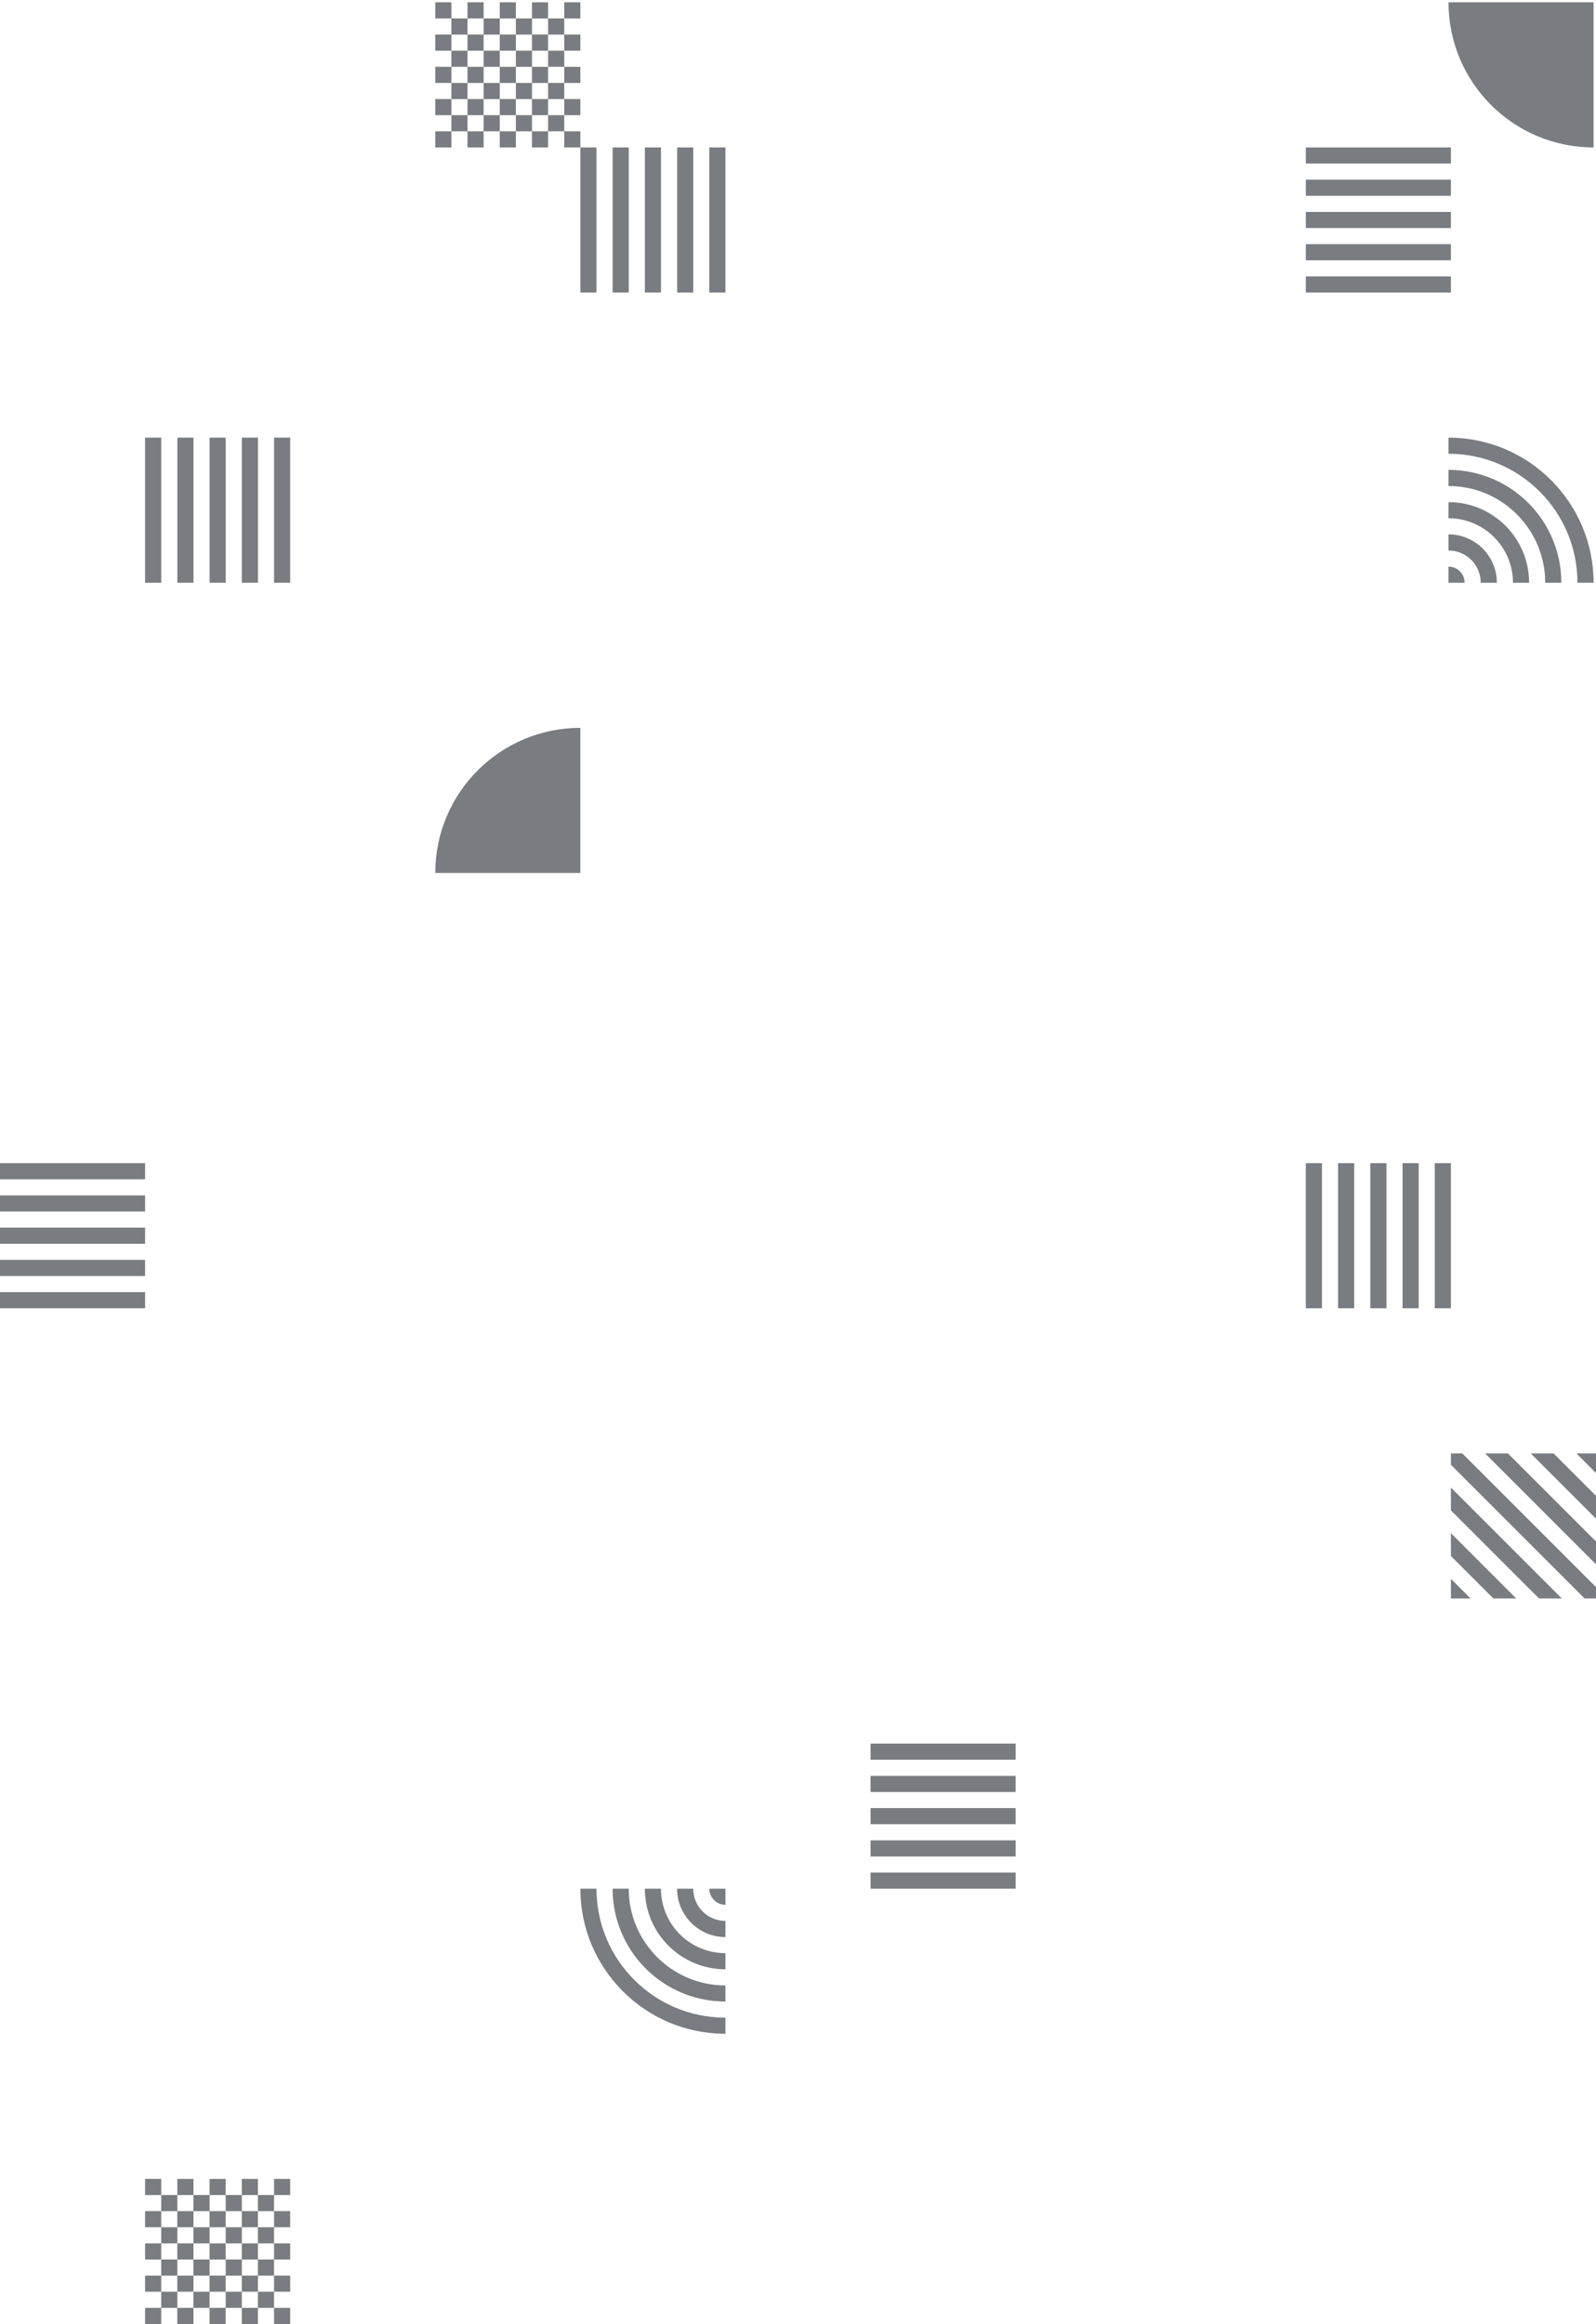 <svg xmlns="http://www.w3.org/2000/svg" width="375" height="546" viewBox="0 0 375 546">
  <g fill="#1F242C" fill-rule="evenodd" opacity=".6" transform="matrix(1 0 0 -1 0 546)">
    <path d="M128.784 522.733L125.004 522.733 125.004 526.513 128.784 526.513 128.784 530.303 125.004 530.303 125.004 534.093 128.784 534.093 128.784 537.873 132.574 537.873 132.574 541.663 128.784 541.663 128.784 537.882 125.004 537.882 125.004 541.663 128.784 541.663 128.784 545.455 124.994 545.455 124.994 541.665 121.214 541.665 121.214 537.885 117.424 537.885 117.424 541.665 113.635 541.665 113.635 537.885 109.854 537.885 109.854 541.665 113.635 541.665 113.635 545.455 109.845 545.455 109.845 541.665 106.065 541.665 106.065 545.455 102.273 545.455 102.273 541.665 106.062 541.665 106.062 537.885 102.273 537.885 102.273 534.095 106.062 534.095 106.062 530.305 102.273 530.305 102.273 526.515 106.062 526.515 106.062 522.735 106.062 522.725 109.843 522.725 109.843 518.945 113.633 518.945 113.633 522.725 117.422 522.725 117.422 518.945 121.212 518.945 121.212 522.725 124.993 522.725 124.993 518.945 128.782 518.945 128.782 522.725 132.572 522.725 132.572 526.515 128.782 526.515 128.782 522.733 128.784 522.733zM106.062 522.724L106.062 518.943 102.273 518.943 102.273 522.733 106.062 522.733 106.062 522.724zM117.422 541.665L117.422 545.455 121.212 545.455 121.212 541.665 117.422 541.665zM128.784 534.095L128.784 530.305 132.574 530.305 132.574 534.095 128.784 534.095zM109.843 537.875L106.062 537.875 106.062 534.095 109.843 534.095 109.843 537.875zM109.852 518.943L109.852 515.153 113.633 515.153 113.633 518.943 117.422 518.943 117.422 515.153 121.212 515.153 121.212 518.943 125.002 518.943 125.002 515.153 128.782 515.153 128.782 518.943 132.572 518.943 132.572 515.153 128.782 515.153 128.782 511.364 124.993 511.364 124.993 515.153 121.212 515.153 121.212 511.364 117.422 511.364 117.422 515.153 113.633 515.153 113.633 511.364 109.843 511.364 109.843 515.153 106.062 515.153 106.062 511.364 102.273 511.364 102.273 515.153 106.062 515.153 106.062 518.943 109.852 518.943zM124.993 526.513L124.993 530.303 121.212 530.303 121.212 526.513 124.993 526.513zM117.422 526.513L117.422 522.733 121.212 522.733 121.212 526.513 117.422 526.513zM113.633 526.513L117.422 526.513 117.422 530.303 113.633 530.303 113.633 526.513zM113.633 526.513L109.852 526.513 109.852 522.733 113.633 522.733 113.633 526.513zM113.633 534.095L109.852 534.095 109.852 530.305 113.633 530.305 113.633 534.095zM117.422 534.095L117.422 537.875 113.633 537.875 113.633 534.095 117.422 534.095zM121.214 534.095L117.424 534.095 117.424 530.305 121.214 530.305 121.214 534.095zM121.214 534.095L124.994 534.095 124.994 537.875 121.214 537.875 121.214 534.095zM109.843 530.305L109.843 526.515 106.062 526.515 106.062 530.305 109.843 530.305zM136.364 541.665L132.574 541.665 132.574 545.455 136.364 545.455 136.364 541.665zM132.574 534.095L136.364 534.095 136.364 537.885 132.574 537.885 132.574 534.095zM136.364 526.513L132.574 526.513 132.574 530.303 136.364 530.303 136.364 526.513zM132.574 518.943L136.364 518.943 136.364 522.733 132.574 522.733 132.574 518.943zM132.574 511.364L136.364 511.364 136.364 515.153 132.574 515.153 132.574 511.364zM60.602 11.369L56.822 11.369 56.822 15.15 60.602 15.15 60.602 18.939 56.822 18.939 56.822 22.729 60.602 22.729 60.602 26.509 64.392 26.509 64.392 30.299 60.602 30.299 60.602 26.519 56.822 26.519 56.822 30.299 60.602 30.299 60.602 34.091 56.813 34.091 56.813 30.301 53.032 30.301 53.032 26.521 49.243 26.521 49.243 30.301 45.453 30.301 45.453 26.521 41.672 26.521 41.672 30.301 45.453 30.301 45.453 34.091 41.663 34.091 41.663 30.301 37.883 30.301 37.883 34.091 34.091 34.091 34.091 30.301 37.881 30.301 37.881 26.521 34.091 26.521 34.091 22.731 37.881 22.731 37.881 18.941 34.091 18.941 34.091 15.152 37.881 15.152 37.881 11.371 37.881 11.362 41.661 11.362 41.661 7.582 45.451 7.582 45.451 11.362 49.24 11.362 49.24 7.582 53.03 7.582 53.03 11.362 56.811 11.362 56.811 7.582 60.601 7.582 60.601 11.362 64.39 11.362 64.39 15.152 60.601 15.152 60.601 11.369 60.602 11.369zM37.881 11.36L37.881 7.579 34.091 7.579 34.091 11.369 37.881 11.369 37.881 11.36zM49.24 30.301L49.24 34.091 53.03 34.091 53.03 30.301 49.24 30.301zM60.602 22.731L60.602 18.941 64.392 18.941 64.392 22.731 60.602 22.731zM41.661 26.512L37.881 26.512 37.881 22.731 41.661 22.731 41.661 26.512zM41.67 7.579L41.67 3.79 45.451 3.79 45.451 7.579 49.24 7.579 49.24 3.79 53.03 3.79 53.03 7.579 56.82 7.579 56.82 3.79 60.601 3.79 60.601 7.579 64.39 7.579 64.39 3.79 60.601 3.79 60.601 0 56.811 0 56.811 3.79 53.03 3.79 53.03 0 49.24 0 49.24 3.79 45.451 3.79 45.451 0 41.661 0 41.661 3.79 37.881 3.79 37.881 0 34.091 0 34.091 3.79 37.881 3.79 37.881 7.579 41.67 7.579zM56.811 15.15L56.811 18.939 53.03 18.939 53.03 15.15 56.811 15.15zM49.24 15.15L49.24 11.369 53.03 11.369 53.03 15.15 49.24 15.15zM45.451 15.15L49.24 15.15 49.24 18.939 45.451 18.939 45.451 15.15zM45.451 15.15L41.67 15.15 41.67 11.369 45.451 11.369 45.451 15.15zM45.451 22.731L41.67 22.731 41.67 18.941 45.451 18.941 45.451 22.731zM49.24 22.731L49.24 26.512 45.451 26.512 45.451 22.731 49.24 22.731zM53.032 22.731L49.243 22.731 49.243 18.941 53.032 18.941 53.032 22.731zM53.032 22.731L56.813 22.731 56.813 26.512 53.032 26.512 53.032 22.731zM41.661 18.941L41.661 15.152 37.881 15.152 37.881 18.941 41.661 18.941zM68.182 30.301L64.392 30.301 64.392 34.091 68.182 34.091 68.182 30.301zM64.392 22.731L68.182 22.731 68.182 26.521 64.392 26.521 64.392 22.731zM68.182 15.15L64.392 15.15 64.392 18.939 68.182 18.939 68.182 15.15zM64.392 7.579L68.182 7.579 68.182 11.369 64.392 11.369 64.392 7.579zM64.392 0L68.182 0 68.182 3.79 64.392 3.79 64.392 0zM34.091 242.426L34.091 238.636 0 238.636 0 242.426 34.091 242.426zM34.091 246.212L34.091 250 0 250 0 246.212 34.091 246.212zM34.091 253.788L34.091 257.576 0 257.576 0 253.788 34.091 253.788zM34.091 265.152L34.091 261.364 0 261.364 0 265.152 34.091 265.152zM34.091 268.939L34.091 272.727 0 272.727 0 268.939 34.091 268.939zM340.909 481.062L340.909 477.273 306.818 477.273 306.818 481.062 340.909 481.062zM340.909 484.848L340.909 488.636 306.818 488.636 306.818 484.848 340.909 484.848zM340.909 492.424L340.909 496.212 306.818 496.212 306.818 492.424 340.909 492.424zM340.909 503.788L340.909 500 306.818 500 306.818 503.788 340.909 503.788zM340.909 507.576L340.909 511.364 306.818 511.364 306.818 507.576 340.909 507.576zM238.636 132.574L238.636 136.364 204.545 136.364 204.545 132.574 238.636 132.574zM238.636 121.208L238.636 117.419 204.545 117.419 204.545 121.208 238.636 121.208zM238.636 109.843L238.636 113.633 204.545 113.633 204.545 109.843 238.636 109.843zM238.636 102.273L238.636 106.063 204.545 106.063 204.545 102.273 238.636 102.273zM238.636 128.784L238.636 124.994 204.545 124.994 204.545 128.784 238.636 128.784zM370.644 409.091L374.432 409.091C374.432 427.918 359.169 443.182 340.341 443.182L340.341 439.394C357.078 439.394 370.644 425.828 370.644 409.091zM363.068 409.091L366.856 409.091C366.856 423.735 354.985 435.606 340.341 435.606L340.341 431.818C352.892 431.818 363.068 421.642 363.068 409.091zM359.28 409.091L355.493 409.091C355.493 417.458 348.708 424.242 340.341 424.242L340.341 428.03C350.801 428.03 359.28 419.551 359.28 409.091zM347.917 409.091L351.705 409.091C351.705 415.367 346.617 420.455 340.341 420.455L340.341 416.667C344.525 416.667 347.917 413.275 347.917 409.091zM340.341 409.091L344.129 409.091C344.129 411.184 342.434 412.879 340.341 412.879L340.341 409.091zM140.152 102.273L136.364 102.273C136.364 83.445 151.627 68.182 170.455 68.182L170.455 71.97C153.718 71.97 140.152 85.536 140.152 102.273zM147.727 102.273L143.939 102.273C143.939 87.629 155.811 75.758 170.455 75.758L170.455 79.545C157.903 79.545 147.727 89.722 147.727 102.273zM151.515 102.273L155.303 102.273C155.303 93.905 162.087 87.121 170.455 87.121L170.455 83.333C159.994 83.333 151.515 91.812 151.515 102.273zM162.879 102.273L159.091 102.273C159.091 95.996 164.178 90.909 170.455 90.909L170.455 94.697C166.271 94.697 162.879 98.089 162.879 102.273zM170.455 102.273L166.667 102.273C166.667 100.18 168.362 98.485 170.455 98.485L170.455 102.273z"/>
    <path fill-rule="nonzero" d="M102.273,340.909 L102.273,375 L136.364,375 C136.364,356.172 121.1,340.909 102.273,340.909 Z" transform="rotate(-180 119.318 357.955)"/>
    <path fill-rule="nonzero" d="M340.341,545.455 L374.432,545.455 L374.432,511.364 C355.604,511.364 340.341,526.627 340.341,545.455 Z"/>
    <path d="M140.153 511.364L136.364 511.364 136.364 477.273 140.153 477.273 140.153 511.364zM151.519 511.364L155.309 511.364 155.309 477.273 151.519 477.273 151.519 511.364zM162.884 511.364L159.095 511.364 159.095 477.273 162.884 477.273 162.884 511.364zM170.455 511.364L166.665 511.364 166.665 477.273 170.455 477.273 170.455 511.364zM143.943 511.364L147.733 511.364 147.733 477.273 143.943 477.273 143.943 511.364zM37.881 443.182L34.091 443.182 34.091 409.091 37.881 409.091 37.881 443.182zM49.246 443.182L53.036 443.182 53.036 409.091 49.246 409.091 49.246 443.182zM60.612 443.182L56.822 443.182 56.822 409.091 60.612 409.091 60.612 443.182zM68.182 443.182L64.392 443.182 64.392 409.091 68.182 409.091 68.182 443.182zM41.67 443.182L45.46 443.182 45.46 409.091 41.67 409.091 41.67 443.182zM310.608 272.727L306.818 272.727 306.818 238.636 310.608 238.636 310.608 272.727zM321.973 272.727L325.763 272.727 325.763 238.636 321.973 238.636 321.973 272.727zM333.339 272.727L329.549 272.727 329.549 238.636 333.339 238.636 333.339 272.727zM340.909 272.727L337.119 272.727 337.119 238.636 340.909 238.636 340.909 272.727zM314.398 272.727L318.187 272.727 318.187 238.636 314.398 238.636 314.398 272.727z"/>
    <path fill-rule="nonzero" d="M343.579,204.545 L340.909,204.545 L340.909,201.875 L372.329,170.455 L375,170.455 L375,173.125 L343.579,204.545 Z M366.969,170.455 L361.61,170.455 L340.909,191.155 L340.909,196.515 L366.969,170.455 Z M356.25,170.455 L350.89,170.455 L340.909,180.436 L340.909,185.795 L356.25,170.455 Z M340.909,170.455 L340.909,175.076 L345.53,170.455 L340.909,170.455 Z M375,183.845 L375,178.485 L348.939,204.545 L354.299,204.545 L375,183.845 Z M375,194.564 L375,189.205 L359.659,204.545 L365.019,204.545 L375,194.564 Z M375,199.924 L370.379,204.545 L375,204.545 L375,199.924 Z"/>
  </g>
</svg>

